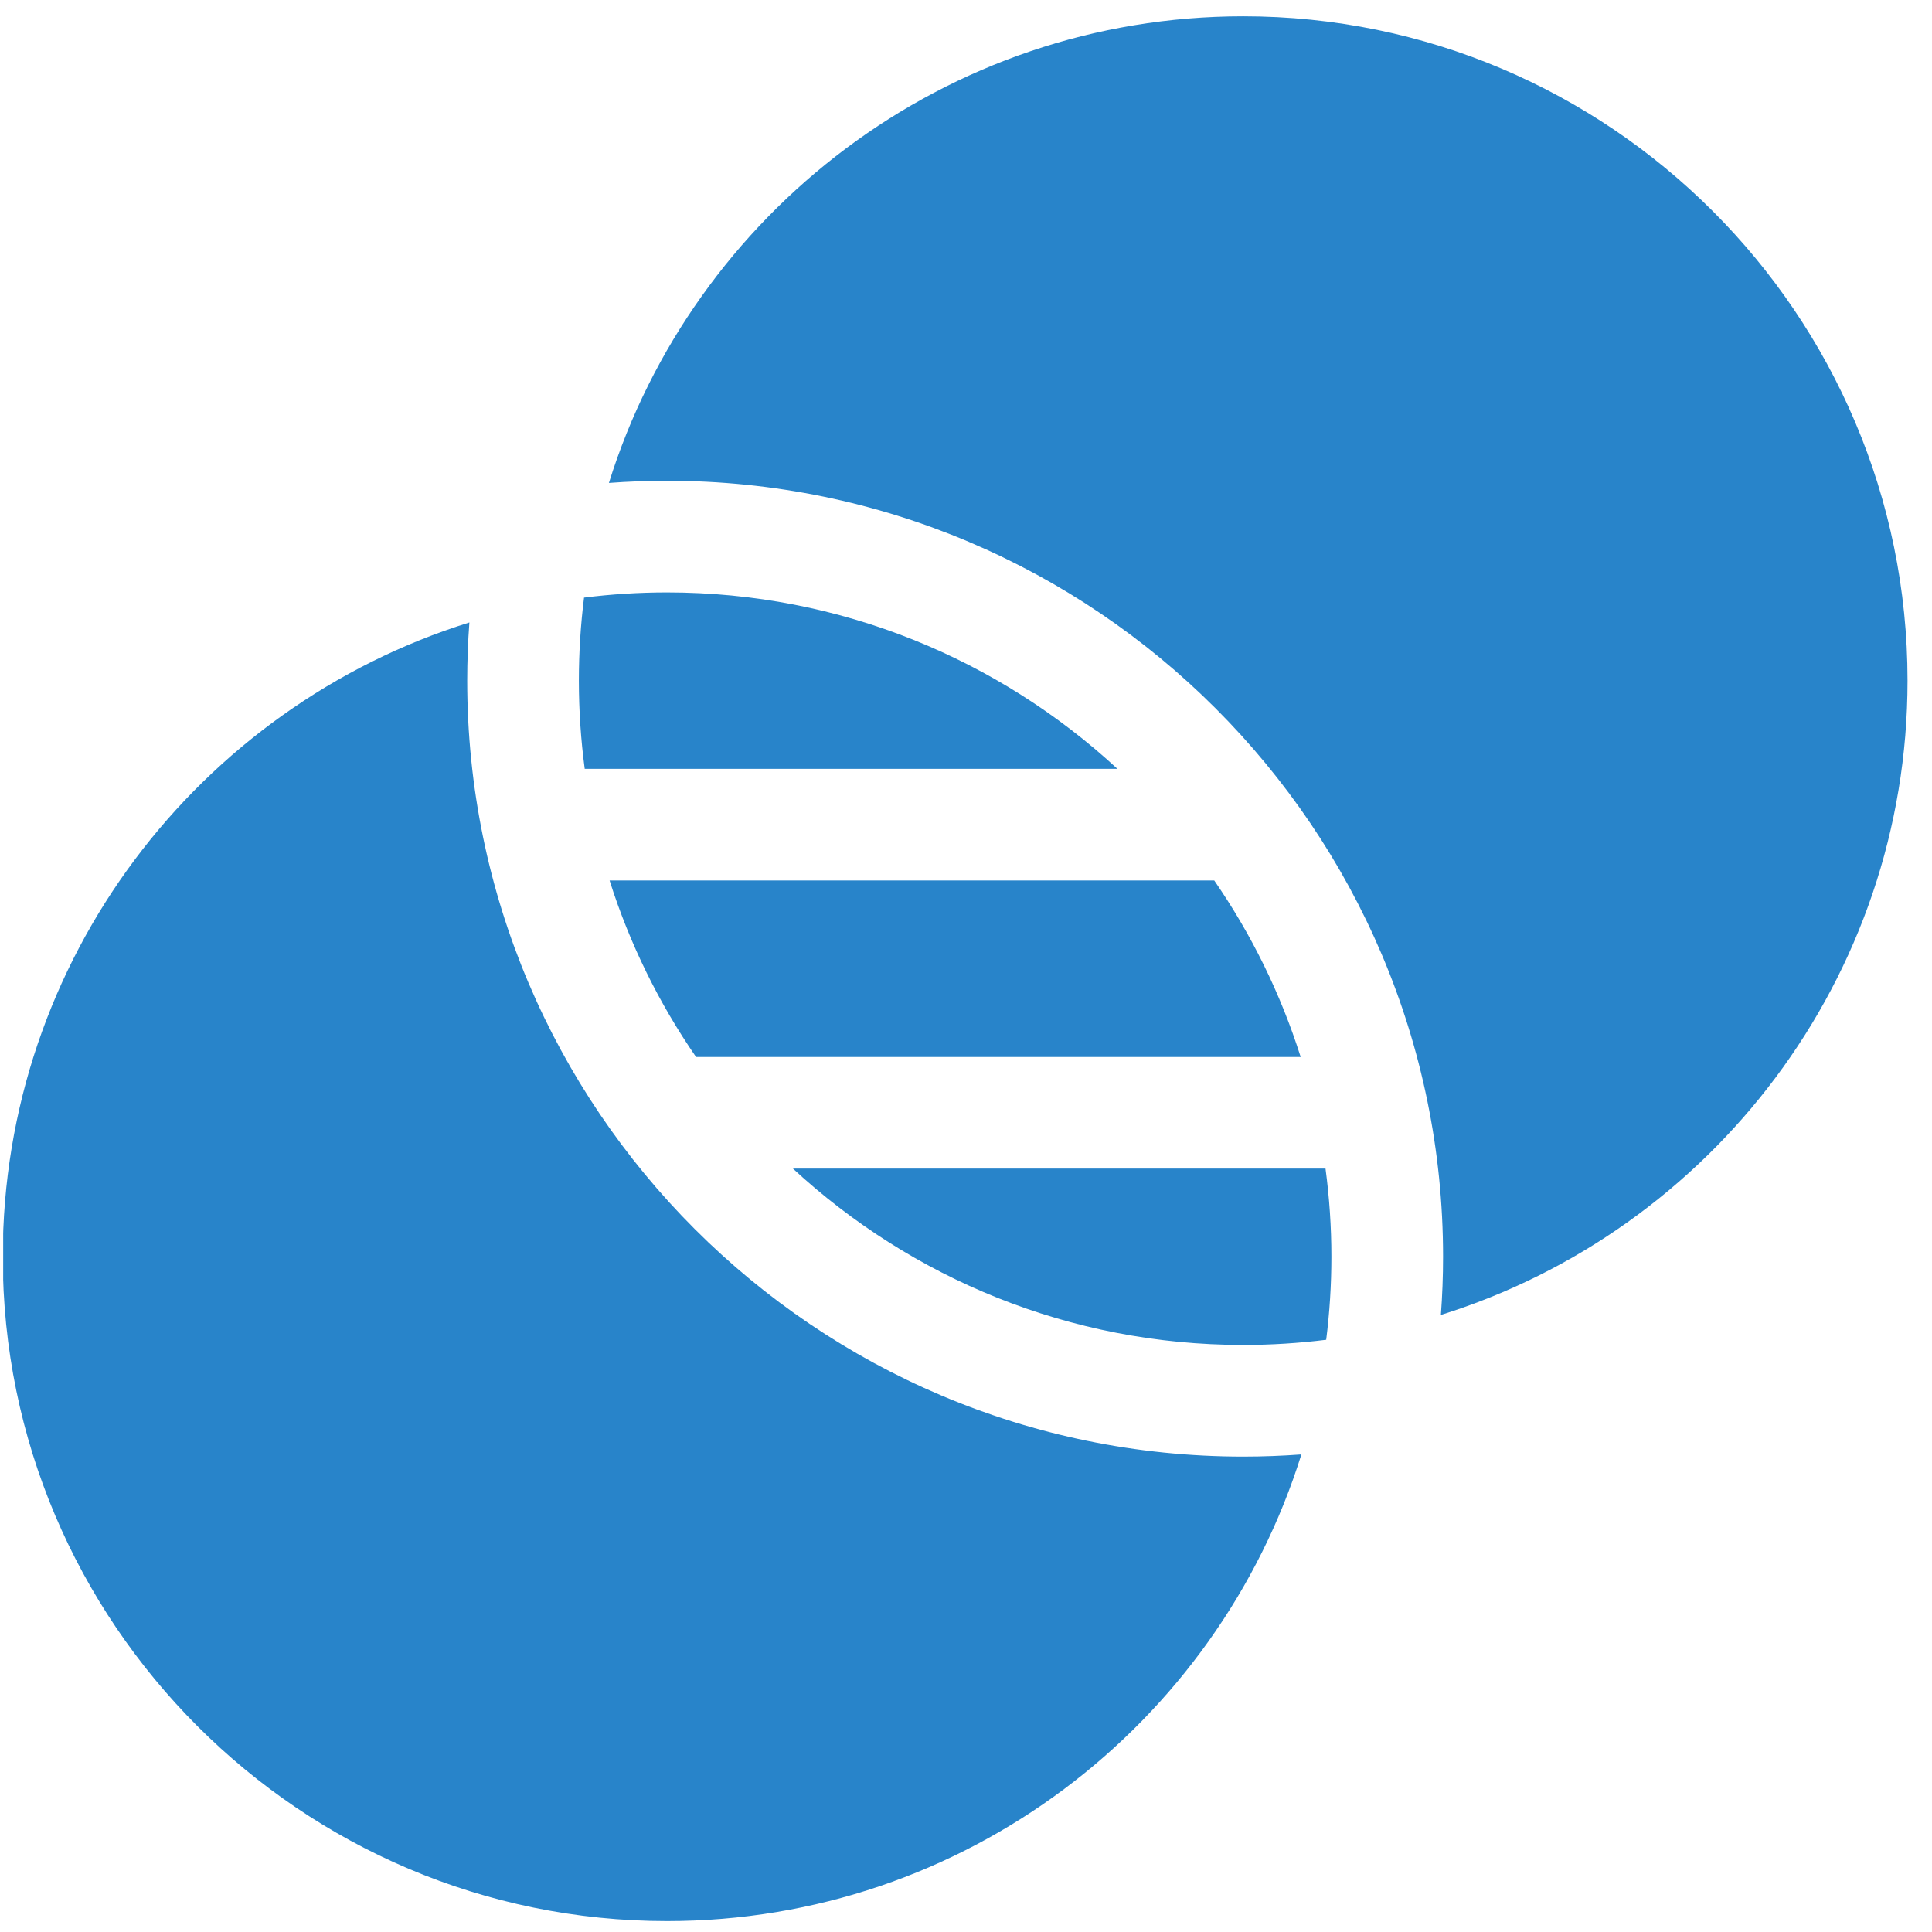 <svg width="71" height="71" viewBox="0 0 71 71" fill="none" xmlns="http://www.w3.org/2000/svg">
<g clip-path="url(#clip0_58_15401)">
<g clip-path="url(#clip1_58_15401)">
<g clip-path="url(#clip2_58_15401)">
<path d="M21.463 21.962C21.338 22.961 21.273 23.98 21.273 25.013C21.273 26.112 21.347 27.193 21.488 28.254H41.064C36.71 24.233 30.894 21.771 24.514 21.771C23.481 21.771 22.463 21.836 21.463 21.962Z" fill="#2884CA"/>
<path d="M44.623 32.357H22.402C23.14 34.689 24.218 36.87 25.579 38.843H47.799C47.062 36.511 45.984 34.33 44.623 32.357Z" fill="#2884CA"/>
<path d="M24.514 70.599C35.447 70.599 44.725 63.375 47.825 53.45C47.119 53.502 46.406 53.529 45.687 53.529C29.962 53.529 17.17 40.737 17.17 25.013C17.17 24.294 17.197 23.581 17.25 22.875C7.324 25.974 0.101 35.252 0.101 46.185C0.101 59.647 11.053 70.599 24.514 70.599Z" fill="#2884CA"/>
<path d="M48.712 42.945H29.139C33.492 46.966 39.307 49.426 45.686 49.426C46.719 49.426 47.738 49.361 48.737 49.236C48.863 48.236 48.928 47.218 48.928 46.185C48.928 45.087 48.854 44.006 48.712 42.945Z" fill="#2884CA"/>
<path d="M45.687 0.599C34.754 0.599 25.477 7.823 22.377 17.748C23.083 17.695 23.796 17.668 24.515 17.668C40.239 17.668 53.032 30.461 53.032 46.185C53.032 46.904 53.004 47.617 52.952 48.323C62.877 45.223 70.101 35.946 70.101 25.013C70.101 11.551 59.149 0.599 45.687 0.599Z" fill="#2884CA"/>
</g>
</g>
</g>
<defs>
<clipPath id="clip0_58_15401">
<rect width="70" height="70" fill="white" transform="translate(0.117 0.598)"/>
</clipPath>
<clipPath id="clip1_58_15401">
<rect width="70" height="70" fill="white" transform="translate(0.102 0.598)"/>
</clipPath>
<clipPath id="clip2_58_15401">
<rect width="70" height="70" fill="white" transform="translate(0.101 0.599)"/>
</clipPath>
</defs>
</svg>
